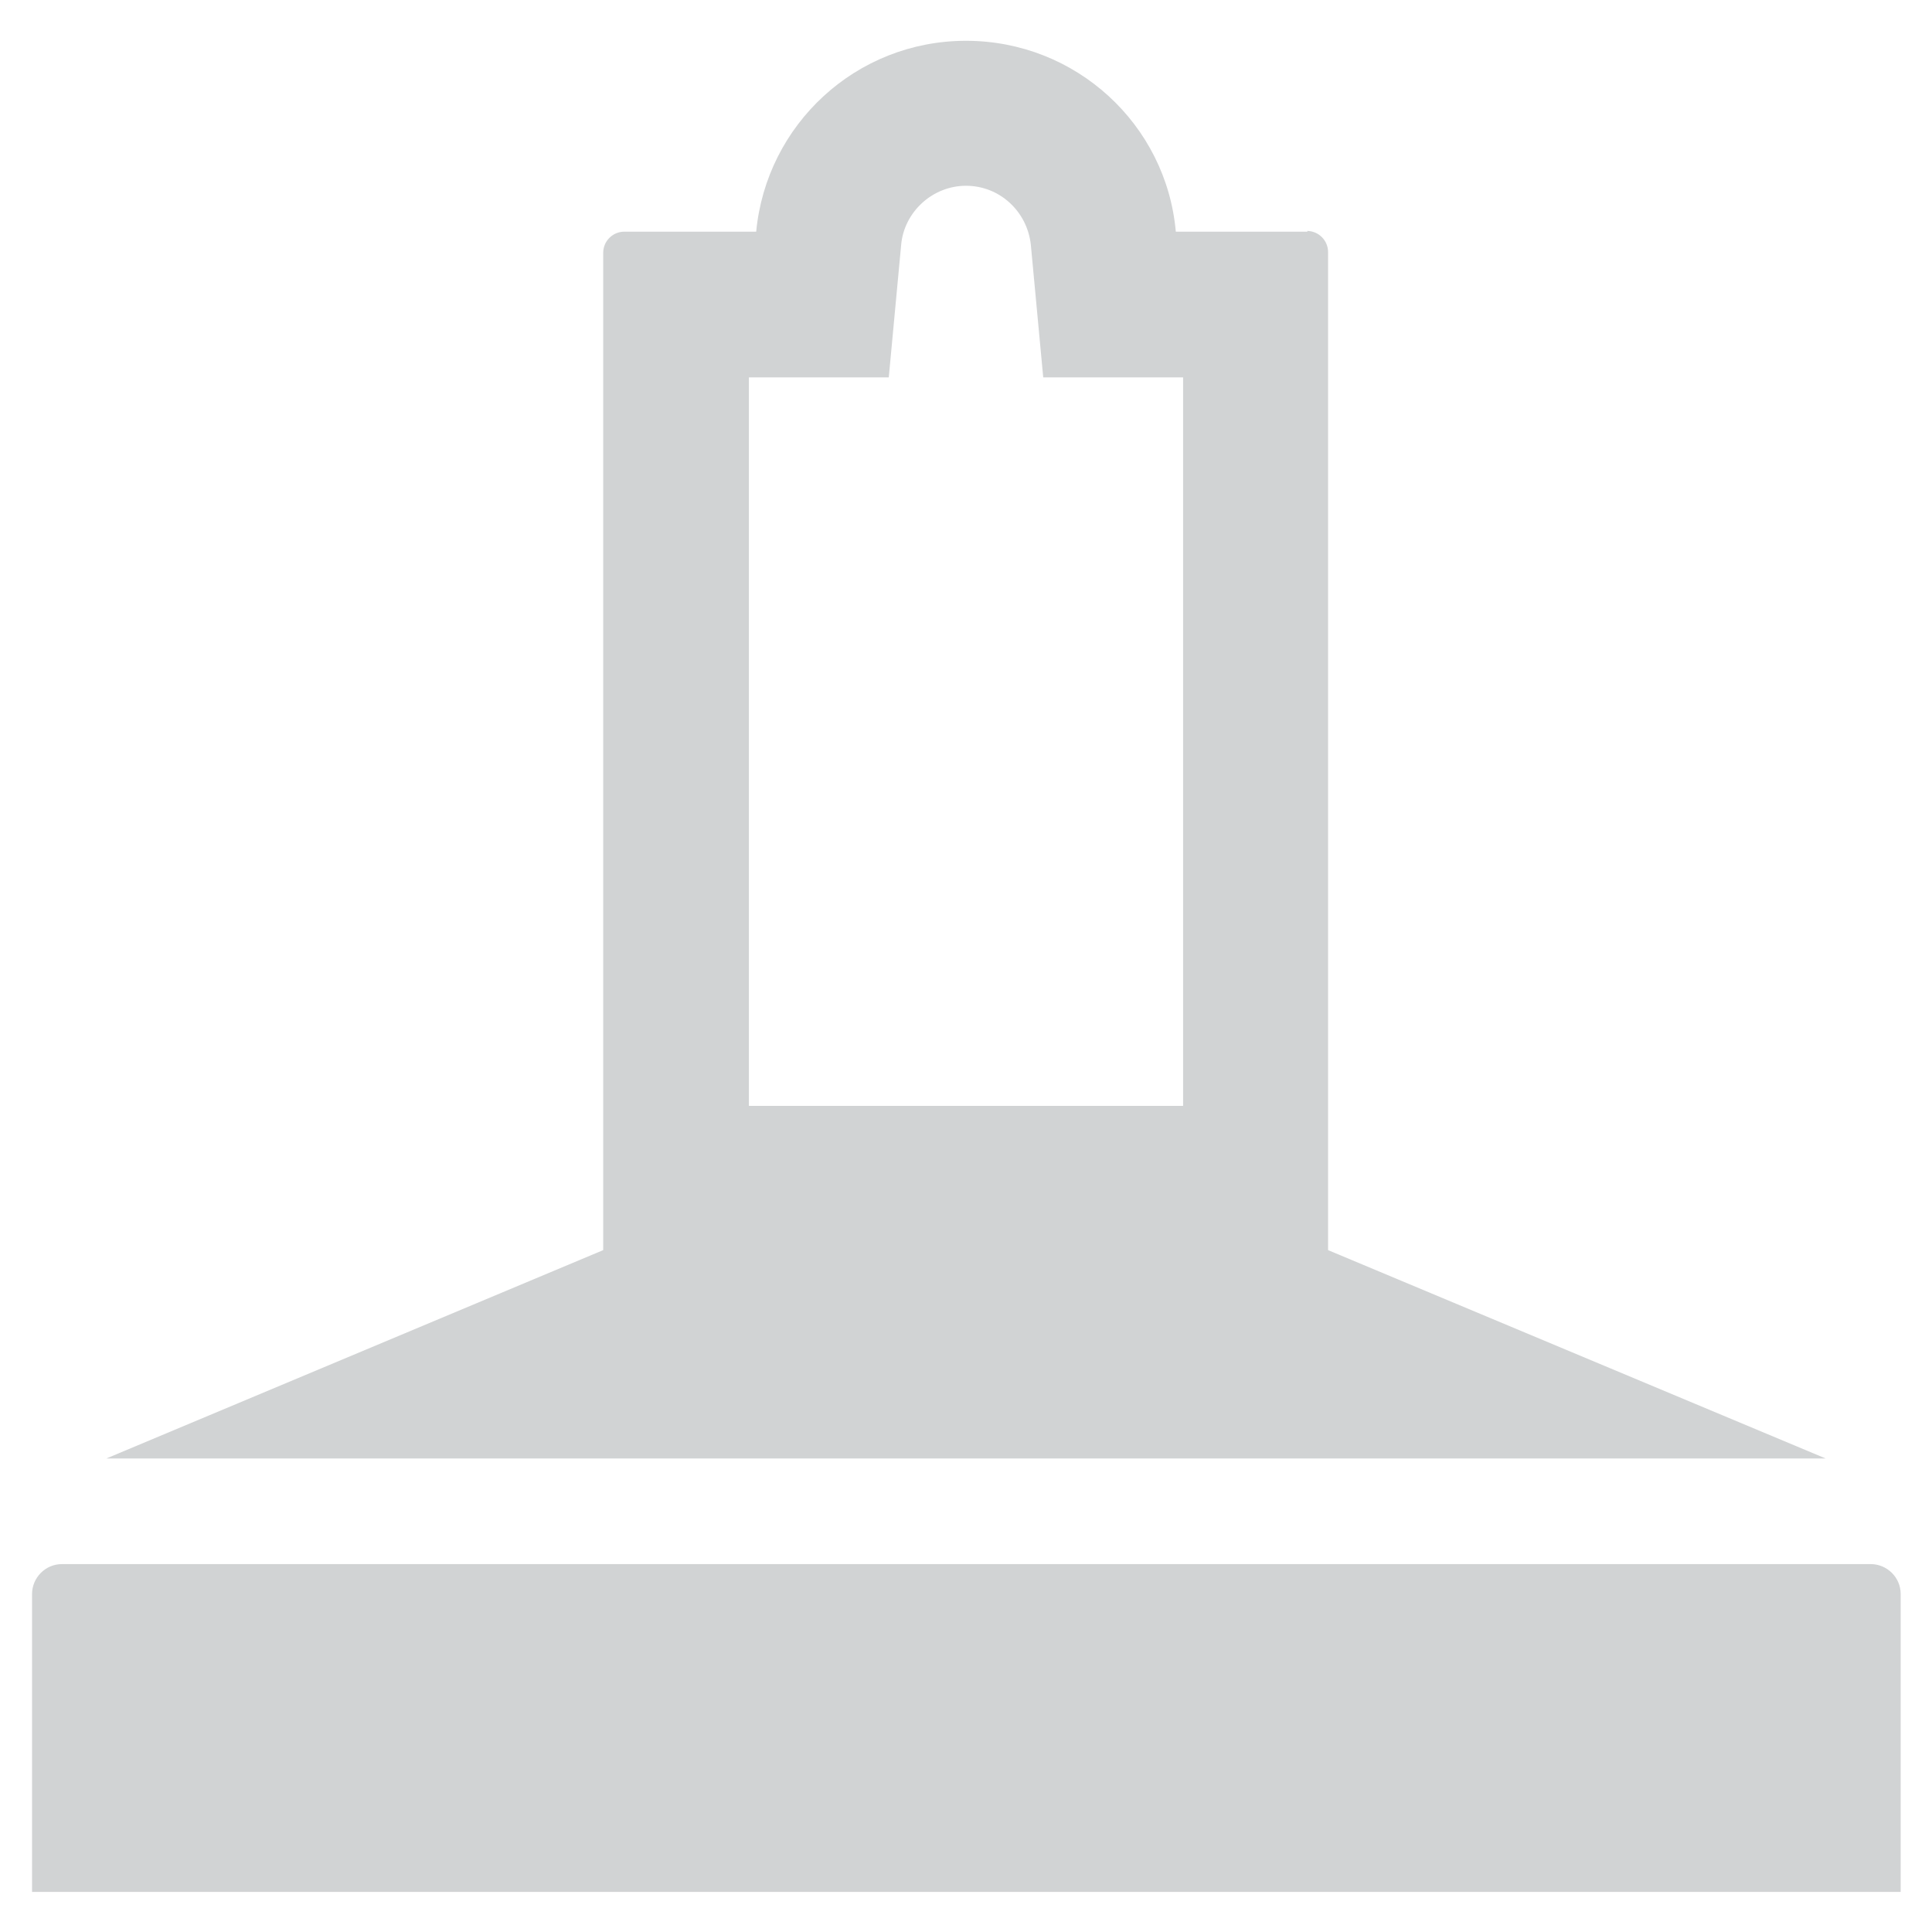 <?xml version="1.0" encoding="UTF-8"?><svg id="Layer_1" xmlns="http://www.w3.org/2000/svg" viewBox="0 0 26.52 26.52"><defs><style>.cls-1{fill:#d1d3d4;stroke-width:0px;}</style></defs><path class="cls-1" d="M17.95,3.18h-1.81c-.13-1.47-1.37-2.62-2.88-2.62s-2.74,1.15-2.88,2.62h-1.81c-.16,0-.29.13-.29.29v13.71h9.95V3.46c0-.16-.13-.29-.29-.29ZM16.23,15.18h-5.95V5.18h1.92l.17-1.82c.04-.45.43-.81.89-.81s.84.35.89.81l.17,1.82h1.92v10Z"/><path class="cls-1" d="M.85,21.47h24.83c.22,0,.41.18.41.41v4.09H.44v-4.09c0-.22.18-.41.41-.41Z"/><polygon class="cls-1" points="25.06 20.02 1.46 20.02 8.28 17.16 18.23 17.16 25.06 20.02"/></svg>